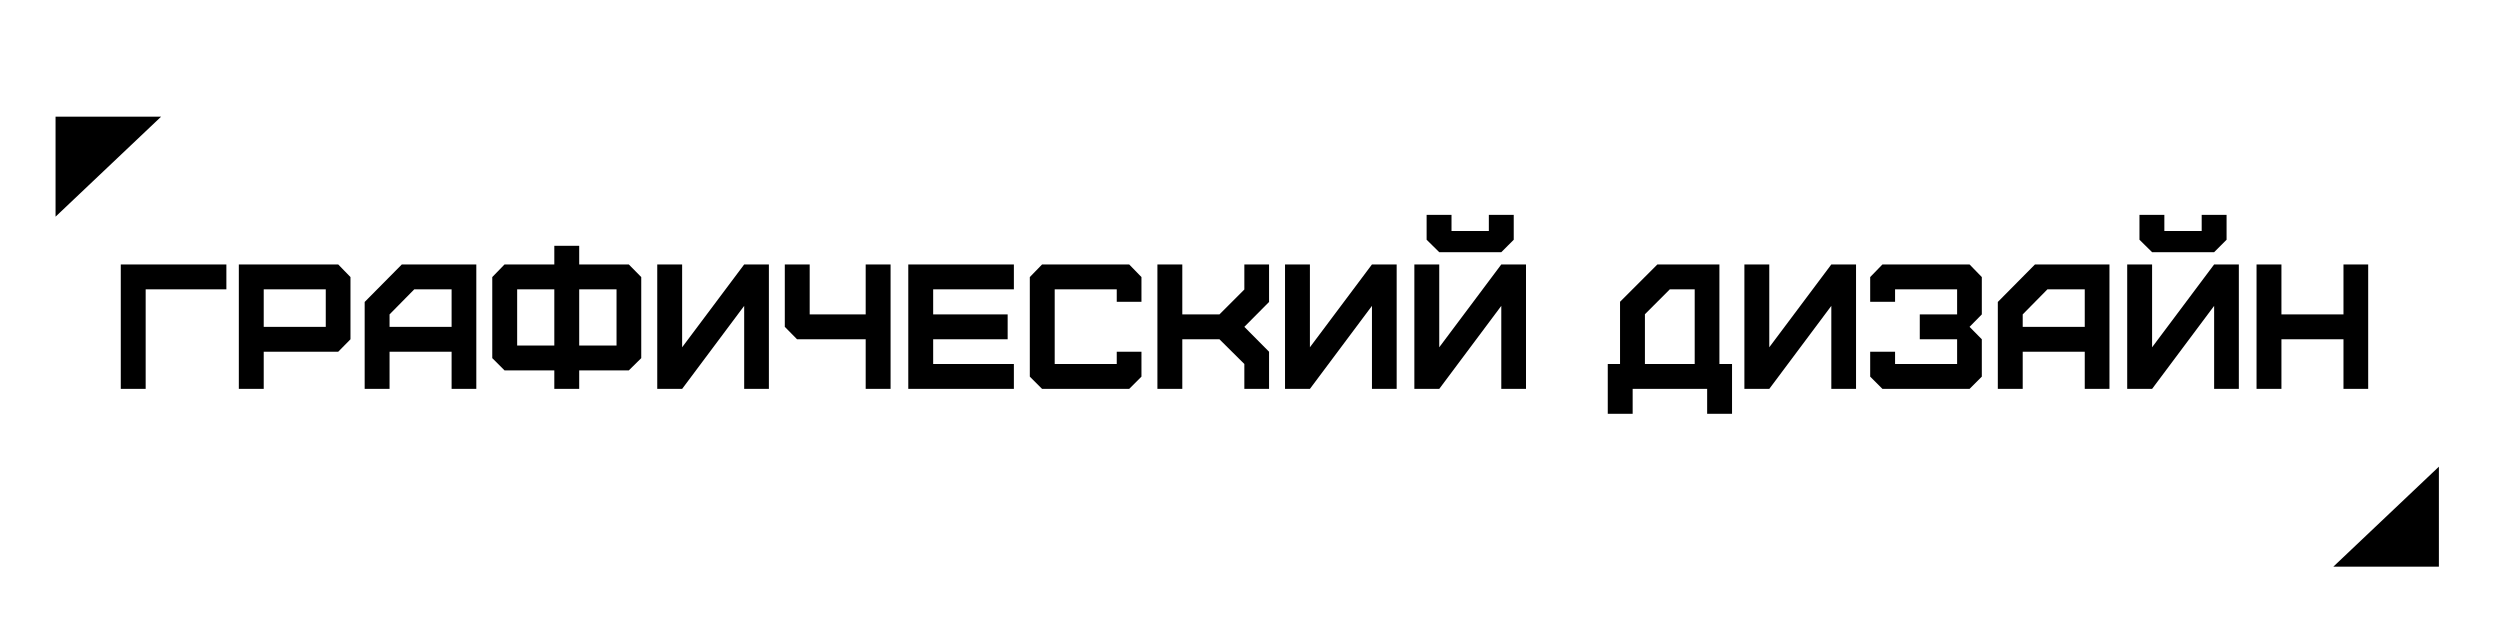 <svg width="225" height="57" viewBox="0 0 225 57" fill="none" xmlns="http://www.w3.org/2000/svg">
<g filter="url(#filter0_b_0_405)">
<path d="M0 6H190L198.5 0.5H215H224.5L224.5 57H29.5L21.5 52.5H0V48V6Z" fill="white"/>
<path d="M21.5 51.5H1V48V7H190H190.295L190.543 6.84L198.795 1.5H215H223.5L223.5 56H29.762L21.99 51.628L21.762 51.5H21.5Z" stroke="url(#paint0_linear_0_405)" stroke-width="2"/>
</g>
<path d="M14.5 10.5L5 19.5V10.5H14.5Z" fill="black"/>
<path d="M210 51L219.5 42L219.5 51L210 51Z" fill="black"/>
<path d="M13.11 35H10.87L10.87 23.8H20.374V26.04H13.11L13.11 35ZM23.735 29.416L29.319 29.416L29.319 26.04L23.735 26.04V29.416ZM23.735 35H21.495L21.495 23.8L30.439 23.8L31.543 24.936L31.543 30.536L30.439 31.656L23.735 31.656L23.735 35ZM35.06 29.416L40.644 29.416V26.04H37.284L35.06 28.296V29.416ZM35.06 35H32.82V27.176L36.164 23.8L42.868 23.8V35L40.644 35V31.656L35.06 31.656V35ZM45.408 23.8H49.888V22.12H52.128V23.8H56.592L57.712 24.936V32.232L56.592 33.336H52.128V35H49.888V33.336H45.408L44.304 32.232V24.936L45.408 23.8ZM46.544 31.096H49.888V26.04H46.544V31.096ZM52.128 31.096H55.488V26.04H52.128V31.096ZM61.392 35H59.152V23.8H61.392V31.256L66.976 23.8H69.2V35H66.976V27.528L61.392 35ZM80.152 35H77.912V30.536H71.736L70.632 29.416V23.8H72.872V28.296H77.912V23.8H80.152V35ZM91.249 35H81.745V23.8H91.249V26.04H83.985V28.296H90.689V30.536H83.985V32.76H91.249V35ZM101.627 35H93.787L92.683 33.896V24.936L93.787 23.8H101.627L102.731 24.936V27.16H100.507V26.04H94.923V32.76H100.507V31.656H102.731V33.896L101.627 35ZM106.407 35H104.167V23.8H106.407V28.296L109.751 28.296L111.991 26.056V23.8H114.215V27.176L111.991 29.416L114.215 31.656V35H111.991V32.76L109.751 30.536L106.407 30.536V35ZM117.892 35H115.652V23.8H117.892V31.256L123.476 23.8H125.7V35L123.476 35V27.528L117.892 35ZM128.396 21.576V19.336H130.636V20.792H133.996V19.336H136.236V21.576L135.116 22.696H129.532L128.396 21.576ZM129.532 35H127.292V23.8H129.532V31.256L135.116 23.8H137.34V35H135.116V27.528L129.532 35ZM148.043 32.76L152.523 32.76V26.04L150.283 26.04L148.043 28.28V32.76ZM146.939 37.24L144.699 37.24V32.76H145.803V27.16L149.163 23.8H154.747V32.76H155.883V37.24H153.643V35H146.939V37.24ZM159.235 35H156.995V23.8H159.235V31.256L164.819 23.8H167.043V35H164.819V27.528L159.235 35ZM177.26 35H169.42L168.316 33.896V31.656H170.556V32.76H176.14V30.536H172.78V28.296H176.14V26.04H170.556V27.16H168.316V24.936L169.42 23.8H177.26L178.364 24.936V28.296L177.26 29.416L178.364 30.536V33.896L177.26 35ZM182.044 29.416H187.628V26.04H184.268L182.044 28.296V29.416ZM182.044 35H179.804V27.176L183.148 23.8H189.852V35H187.628V31.656H182.044V35ZM192.552 21.576V19.336H194.792V20.792H198.152V19.336H200.392V21.576L199.272 22.696H193.688L192.552 21.576ZM193.688 35H191.448V23.8H193.688V31.256L199.272 23.8H201.496V35H199.272V27.528L193.688 35ZM205.329 35H203.089V23.8H205.329V28.296H210.913V23.8H213.137V35H210.913V30.536H205.329V35Z" fill="black"/>
<defs>
<filter id="filter0_b_0_405" x="-34" y="-33.5" width="292.5" height="124.5" filterUnits="userSpaceOnUse" color-interpolation-filters="sRGB">
<feFlood flood-opacity="0" result="BackgroundImageFix"/>
<feGaussianBlur in="BackgroundImageFix" stdDeviation="17"/>
<feComposite in2="SourceAlpha" operator="in" result="effect1_backgroundBlur_0_405"/>
<feBlend mode="normal" in="SourceGraphic" in2="effect1_backgroundBlur_0_405" result="shape"/>
</filter>
<linearGradient id="paint0_linear_0_405" x1="60.5" y1="103" x2="114.5" y2="-31" gradientUnits="userSpaceOnUse">
<stop stop-color="white"/>
<stop offset="0.877" stop-color="white" stop-opacity="0"/>
</linearGradient>
</defs>
</svg>
